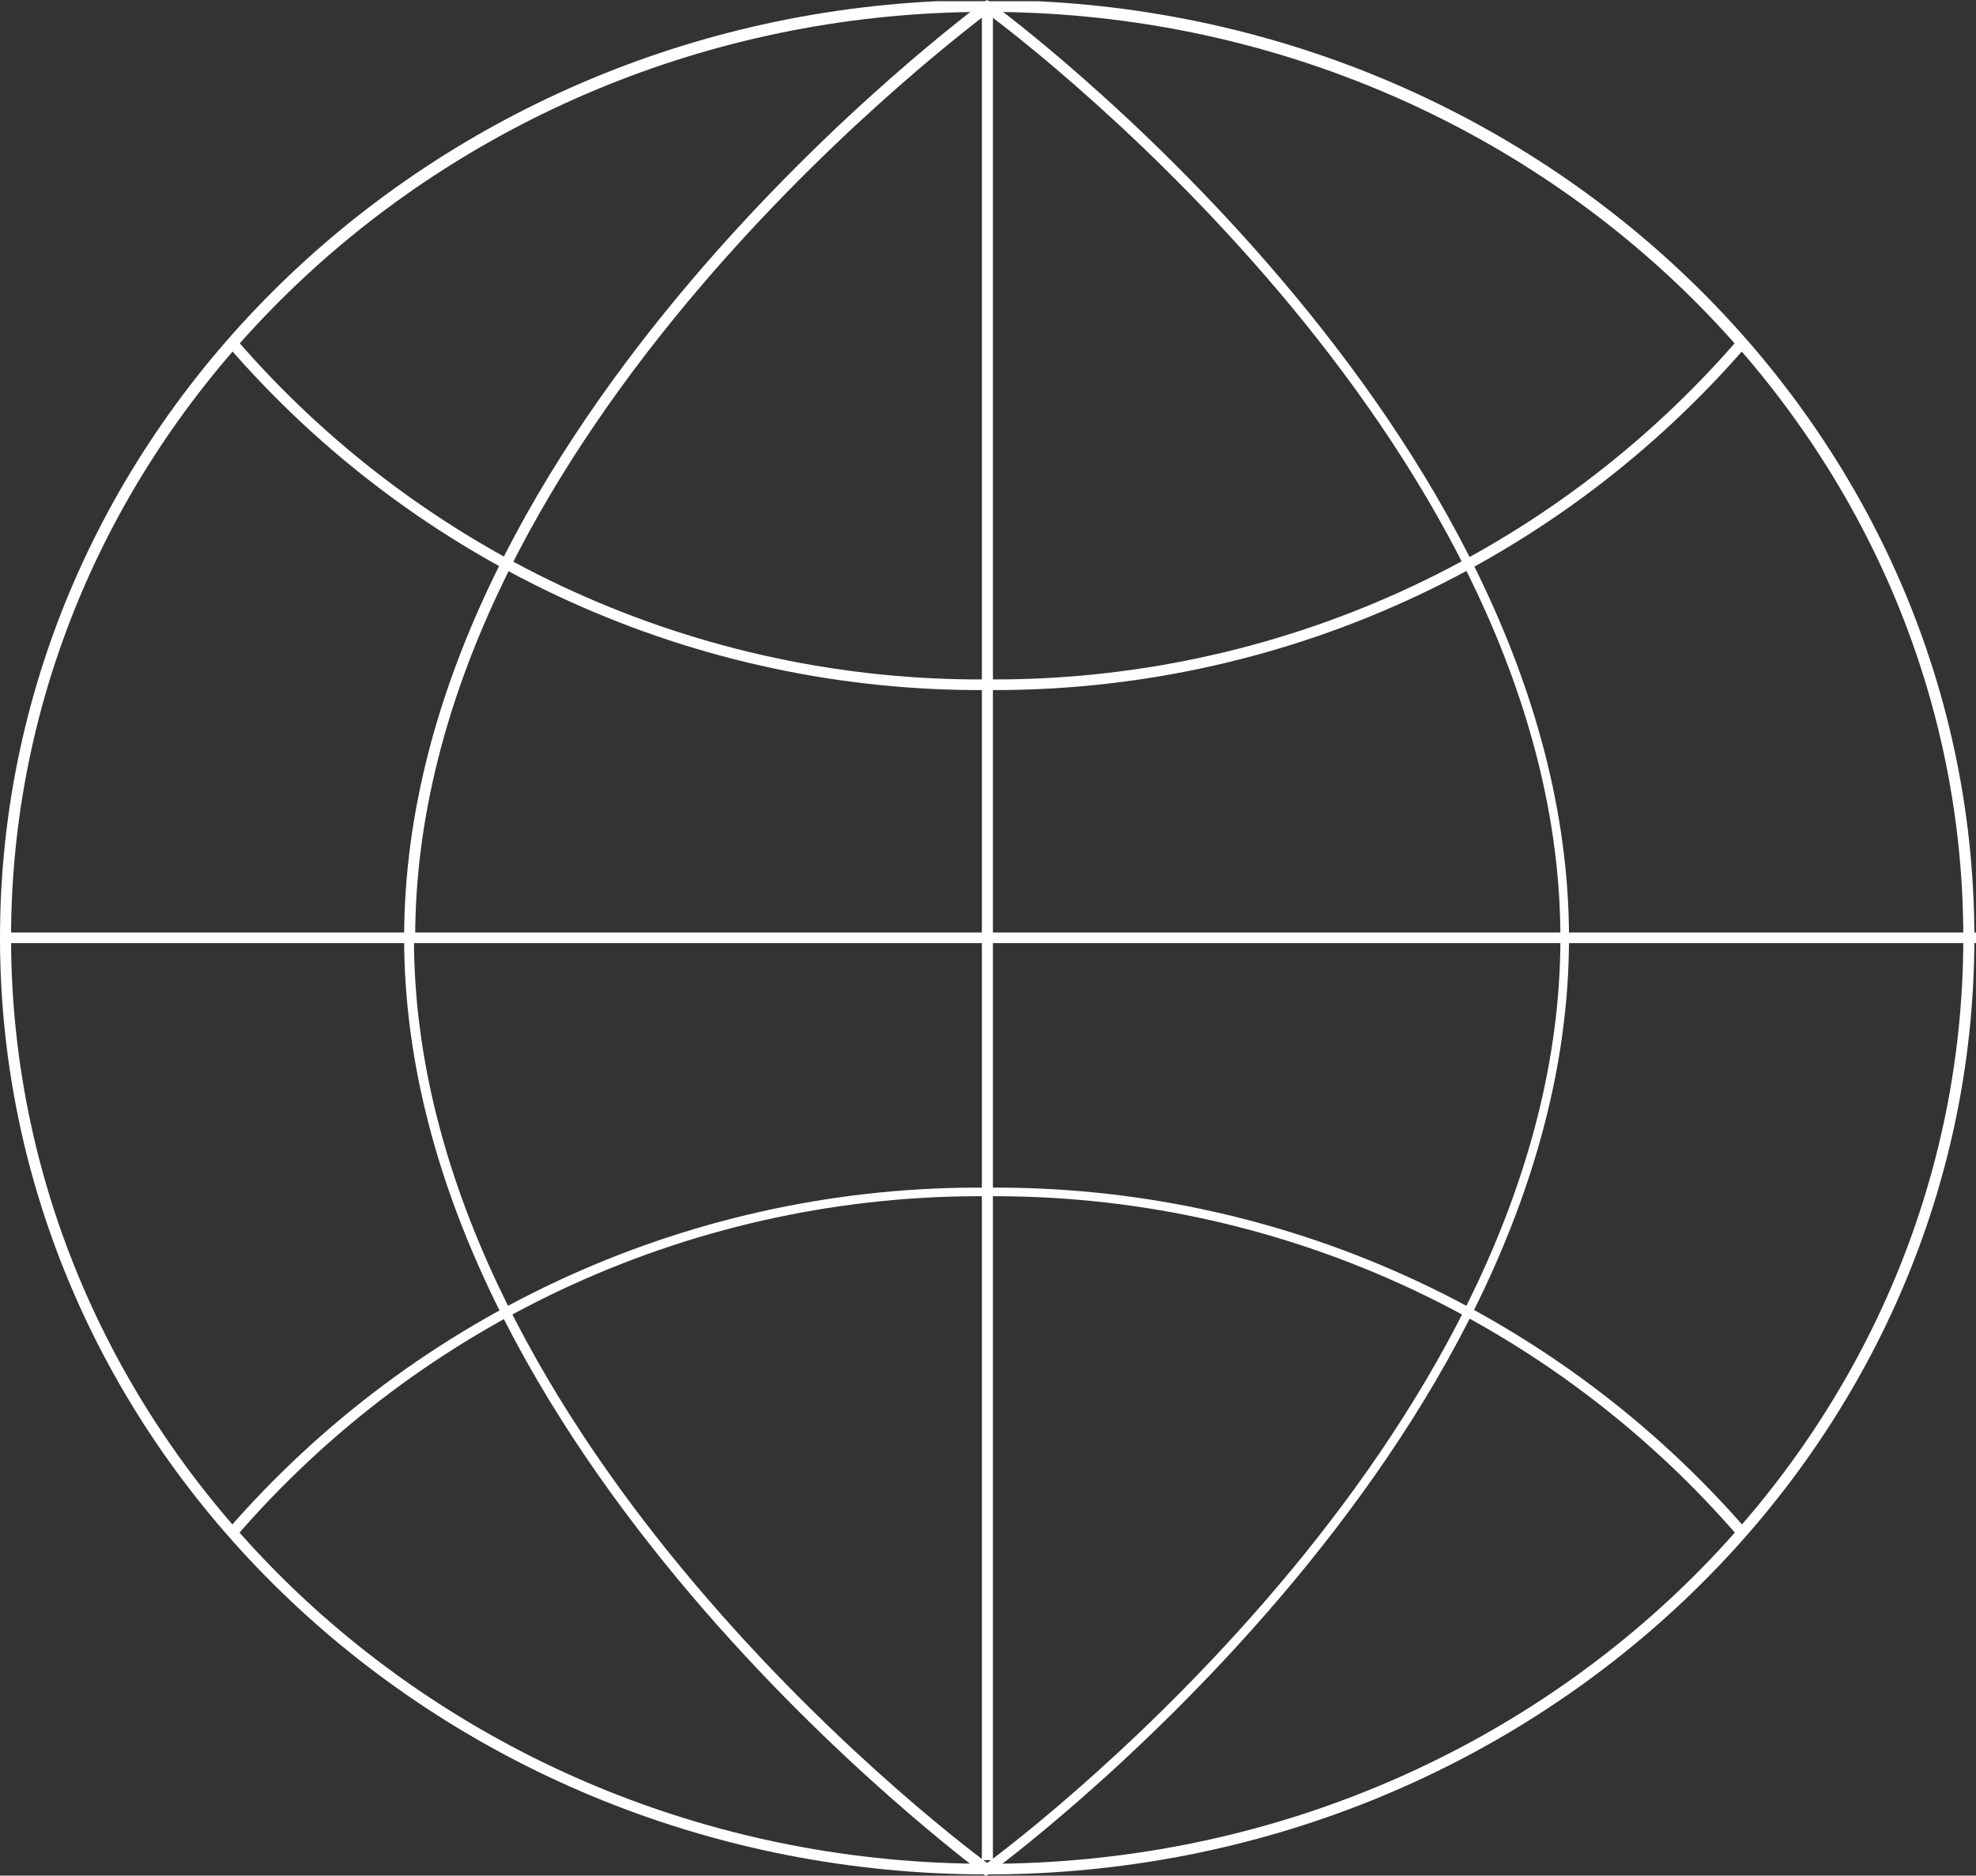 <svg xmlns="http://www.w3.org/2000/svg" xmlns:xlink="http://www.w3.org/1999/xlink" viewBox="0 0 48.26 45.8"><rect x="0" y="0" width="48.26" height="45.8" fill="#333333" stroke="none"/><defs><style>.cls-1{fill:none;}.cls-2{clip-path:url(#clip-path);}.cls-3{fill:url(#radial-gradient);}.cls-4{clip-path:url(#clip-path-2);}.cls-5{clip-path:url(#clip-path-3);}.cls-6{clip-path:url(#clip-path-4);}.cls-7{clip-path:url(#clip-path-5);}.cls-8{clip-path:url(#clip-path-6);}</style><clipPath id="clip-path"><path class="cls-1" d="M.27,22.9C.27,10.43,11,.29,24.11.29S47.95,10.43,47.95,22.9,37.26,45.51,24.11,45.51.27,35.37.27,22.9M0,22.9C0,35.51,10.82,45.77,24.11,45.77S48.22,35.51,48.22,22.9,37.41,0,24.11,0,0,10.29,0,22.9"/></clipPath><radialGradient id="radial-gradient" cx="-1657.67" cy="762.58" r="1" gradientTransform="matrix(0.41, 0, 0, -0.39, 801.93, 377.16)" gradientUnits="userSpaceOnUse"><stop offset="0" stop-color="#ccc"/><stop offset="0.01" stop-color="#ccc"/><stop offset="1" stop-color="#fff"/></radialGradient><clipPath id="clip-path-2"><path class="cls-1" d="M10.14,22.9C10.14,11,23,1.19,24.11.33c1.16.86,14,10.72,14,22.58s-12.82,21.71-14,22.58c-1.16-.86-14-10.72-14-22.58M24,.06C23.89.16,9.87,10.42,9.87,22.9S23.89,45.64,24,45.75l.08.06.08-.06c.14-.1,14.16-10.36,14.16-22.84S24.34.16,24.19.06L24.11,0Z"/></clipPath><clipPath id="clip-path-3"><rect class="cls-1" x="0.14" y="22.77" width="48.12" height="0.26"/></clipPath><clipPath id="clip-path-4"><path class="cls-1" d="M5.53,37.39l.21.16a24,24,0,0,1,18.37-8.34,24,24,0,0,1,18.37,8.34l.21-.16A24.28,24.28,0,0,0,24.11,29,24.28,24.28,0,0,0,5.53,37.39"/></clipPath><clipPath id="clip-path-5"><path class="cls-1" d="M5.53,8.41a24.28,24.28,0,0,0,18.58,8.44A24.27,24.27,0,0,0,42.69,8.41l-.21-.16a24,24,0,0,1-18.37,8.34A24,24,0,0,1,5.74,8.25Z"/></clipPath><clipPath id="clip-path-6"><rect class="cls-1" x="23.98" y="0.16" width="0.27" height="45.26"/></clipPath></defs><title>Asset 9world icon</title><g id="Layer_2" data-name="Layer 2"><g id="Layer_1-2" data-name="Layer 1"><g class="cls-2"><rect class="cls-3" y="0.03" width="48.22" height="45.74"/></g><g class="cls-4"><rect class="cls-3" x="9.87" width="28.49" height="45.8"/></g><g class="cls-5"><rect class="cls-3" x="0.14" y="22.77" width="48.12" height="0.26"/></g><g class="cls-6"><rect class="cls-3" x="5.53" y="28.95" width="37.17" height="8.6"/></g><g class="cls-7"><rect class="cls-3" x="5.53" y="8.25" width="37.17" height="8.6"/></g><g class="cls-8"><rect class="cls-3" x="23.98" y="0.16" width="0.27" height="45.26"/></g></g></g></svg>